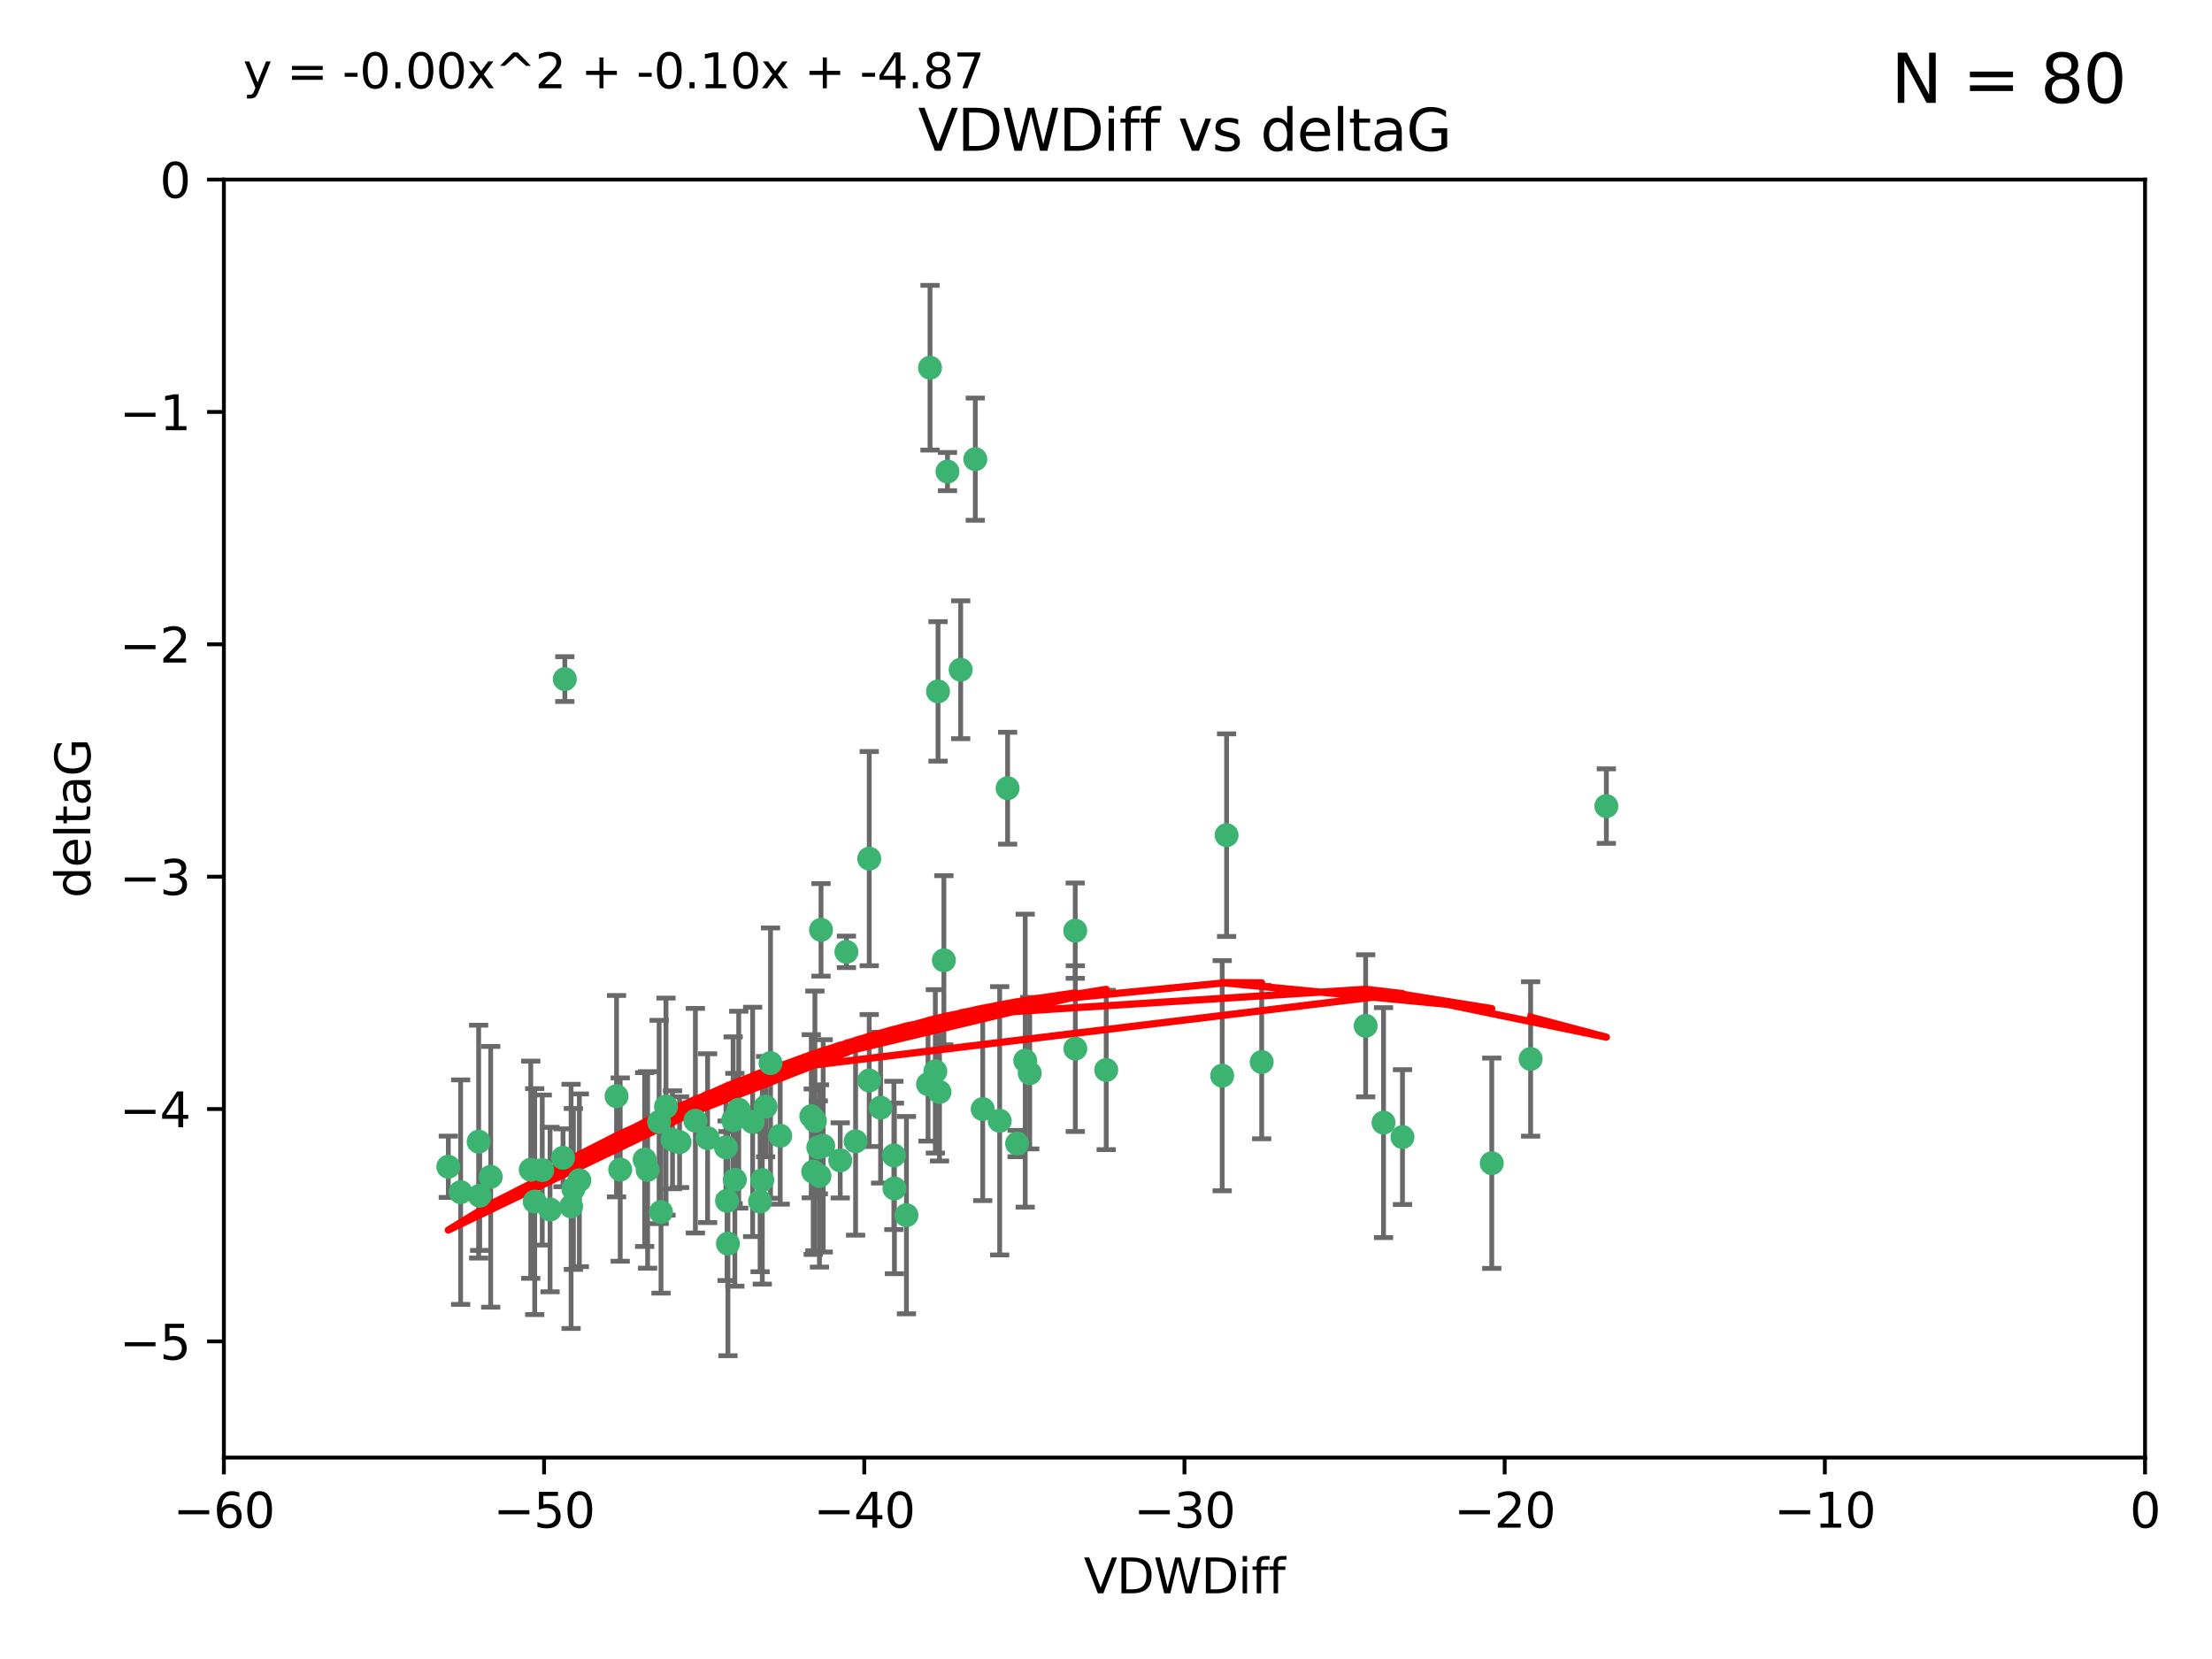 <?xml version="1.0" encoding="utf-8" standalone="no"?>
<!DOCTYPE svg PUBLIC "-//W3C//DTD SVG 1.1//EN"
  "http://www.w3.org/Graphics/SVG/1.1/DTD/svg11.dtd">
<svg xmlns:xlink="http://www.w3.org/1999/xlink" width="460.8pt" height="345.6pt" viewBox="0 0 460.8 345.6" xmlns="http://www.w3.org/2000/svg" version="1.1">
 <defs>
  <style type="text/css">*{stroke-linejoin: round; stroke-linecap: butt}</style>
 </defs>
 <g id="figure_1">
  <g id="patch_1">
   <path d="M 0 345.6 
L 460.8 345.6 
L 460.8 0 
L 0 0 
z
" style="fill: #ffffff"/>
  </g>
  <g id="axes_1">
   <g id="patch_2">
    <path d="M 46.64 303.64 
L 446.85 303.64 
L 446.85 37.411 
L 46.64 37.411 
z
" style="fill: #ffffff"/>
   </g>
   <g id="PathCollection_1">
    <defs>
     <path id="ma70c96db17" d="M 0 1.118 
C 0.297 1.118 0.581 1 0.791 0.791 
C 1 0.581 1.118 0.297 1.118 0 
C 1.118 -0.297 1 -0.581 0.791 -0.791 
C 0.581 -1 0.297 -1.118 0 -1.118 
C -0.297 -1.118 -0.581 -1 -0.791 -0.791 
C -1 -0.581 -1.118 -0.297 -1.118 0 
C -1.118 0.297 -1 0.581 -0.791 0.791 
C -0.581 1 -0.297 1.118 0 1.118 
z
" style="stroke: #3cb371"/>
    </defs>
    <g clip-path="url(#p947fabb183)">
     <use xlink:href="#ma70c96db17" x="151.221" y="239.011" style="fill: #3cb371; stroke: #3cb371"/>
     <use xlink:href="#ma70c96db17" x="111.391" y="250.316" style="fill: #3cb371; stroke: #3cb371"/>
     <use xlink:href="#ma70c96db17" x="120.692" y="245.88" style="fill: #3cb371; stroke: #3cb371"/>
     <use xlink:href="#ma70c96db17" x="128.438" y="228.355" style="fill: #3cb371; stroke: #3cb371"/>
     <use xlink:href="#ma70c96db17" x="153.89" y="231.167" style="fill: #3cb371; stroke: #3cb371"/>
     <use xlink:href="#ma70c96db17" x="95.96" y="248.347" style="fill: #3cb371; stroke: #3cb371"/>
     <use xlink:href="#ma70c96db17" x="147.41" y="237.101" style="fill: #3cb371; stroke: #3cb371"/>
     <use xlink:href="#ma70c96db17" x="102.222" y="245.151" style="fill: #3cb371; stroke: #3cb371"/>
     <use xlink:href="#ma70c96db17" x="93.393" y="243.057" style="fill: #3cb371; stroke: #3cb371"/>
     <use xlink:href="#ma70c96db17" x="170.466" y="239.012" style="fill: #3cb371; stroke: #3cb371"/>
     <use xlink:href="#ma70c96db17" x="186.325" y="247.575" style="fill: #3cb371; stroke: #3cb371"/>
     <use xlink:href="#ma70c96db17" x="170.71" y="244.971" style="fill: #3cb371; stroke: #3cb371"/>
     <use xlink:href="#ma70c96db17" x="99.927" y="249.096" style="fill: #3cb371; stroke: #3cb371"/>
     <use xlink:href="#ma70c96db17" x="152.724" y="233.364" style="fill: #3cb371; stroke: #3cb371"/>
     <use xlink:href="#ma70c96db17" x="151.46" y="250.142" style="fill: #3cb371; stroke: #3cb371"/>
     <use xlink:href="#ma70c96db17" x="129.205" y="243.641" style="fill: #3cb371; stroke: #3cb371"/>
     <use xlink:href="#ma70c96db17" x="114.586" y="251.967" style="fill: #3cb371; stroke: #3cb371"/>
     <use xlink:href="#ma70c96db17" x="160.515" y="221.462" style="fill: #3cb371; stroke: #3cb371"/>
     <use xlink:href="#ma70c96db17" x="181.071" y="225.088" style="fill: #3cb371; stroke: #3cb371"/>
     <use xlink:href="#ma70c96db17" x="169.007" y="232.534" style="fill: #3cb371; stroke: #3cb371"/>
     <use xlink:href="#ma70c96db17" x="169.761" y="233.502" style="fill: #3cb371; stroke: #3cb371"/>
     <use xlink:href="#ma70c96db17" x="138.74" y="230.526" style="fill: #3cb371; stroke: #3cb371"/>
     <use xlink:href="#ma70c96db17" x="134.295" y="241.556" style="fill: #3cb371; stroke: #3cb371"/>
     <use xlink:href="#ma70c96db17" x="140.098" y="237.443" style="fill: #3cb371; stroke: #3cb371"/>
     <use xlink:href="#ma70c96db17" x="110.566" y="243.675" style="fill: #3cb371; stroke: #3cb371"/>
     <use xlink:href="#ma70c96db17" x="162.533" y="236.602" style="fill: #3cb371; stroke: #3cb371"/>
     <use xlink:href="#ma70c96db17" x="99.711" y="237.823" style="fill: #3cb371; stroke: #3cb371"/>
     <use xlink:href="#ma70c96db17" x="171.486" y="238.695" style="fill: #3cb371; stroke: #3cb371"/>
     <use xlink:href="#ma70c96db17" x="186.209" y="240.695" style="fill: #3cb371; stroke: #3cb371"/>
     <use xlink:href="#ma70c96db17" x="181.077" y="178.869" style="fill: #3cb371; stroke: #3cb371"/>
     <use xlink:href="#ma70c96db17" x="119.448" y="247.682" style="fill: #3cb371; stroke: #3cb371"/>
     <use xlink:href="#ma70c96db17" x="118.968" y="251.31" style="fill: #3cb371; stroke: #3cb371"/>
     <use xlink:href="#ma70c96db17" x="112.961" y="243.739" style="fill: #3cb371; stroke: #3cb371"/>
     <use xlink:href="#ma70c96db17" x="134.911" y="243.713" style="fill: #3cb371; stroke: #3cb371"/>
     <use xlink:href="#ma70c96db17" x="158.798" y="245.83" style="fill: #3cb371; stroke: #3cb371"/>
     <use xlink:href="#ma70c96db17" x="156.79" y="233.712" style="fill: #3cb371; stroke: #3cb371"/>
     <use xlink:href="#ma70c96db17" x="175.035" y="241.73" style="fill: #3cb371; stroke: #3cb371"/>
     <use xlink:href="#ma70c96db17" x="141.568" y="237.937" style="fill: #3cb371; stroke: #3cb371"/>
     <use xlink:href="#ma70c96db17" x="171.035" y="193.709" style="fill: #3cb371; stroke: #3cb371"/>
     <use xlink:href="#ma70c96db17" x="153.083" y="245.769" style="fill: #3cb371; stroke: #3cb371"/>
     <use xlink:href="#ma70c96db17" x="169.413" y="244.088" style="fill: #3cb371; stroke: #3cb371"/>
     <use xlink:href="#ma70c96db17" x="151.644" y="259.074" style="fill: #3cb371; stroke: #3cb371"/>
     <use xlink:href="#ma70c96db17" x="117.663" y="141.469" style="fill: #3cb371; stroke: #3cb371"/>
     <use xlink:href="#ma70c96db17" x="193.74" y="76.602" style="fill: #3cb371; stroke: #3cb371"/>
     <use xlink:href="#ma70c96db17" x="144.861" y="233.462" style="fill: #3cb371; stroke: #3cb371"/>
     <use xlink:href="#ma70c96db17" x="117.288" y="241.193" style="fill: #3cb371; stroke: #3cb371"/>
     <use xlink:href="#ma70c96db17" x="137.308" y="233.723" style="fill: #3cb371; stroke: #3cb371"/>
     <use xlink:href="#ma70c96db17" x="137.699" y="252.481" style="fill: #3cb371; stroke: #3cb371"/>
     <use xlink:href="#ma70c96db17" x="158.341" y="250.302" style="fill: #3cb371; stroke: #3cb371"/>
     <use xlink:href="#ma70c96db17" x="214.511" y="223.559" style="fill: #3cb371; stroke: #3cb371"/>
     <use xlink:href="#ma70c96db17" x="223.993" y="193.873" style="fill: #3cb371; stroke: #3cb371"/>
     <use xlink:href="#ma70c96db17" x="203.173" y="95.653" style="fill: #3cb371; stroke: #3cb371"/>
     <use xlink:href="#ma70c96db17" x="211.88" y="238.222" style="fill: #3cb371; stroke: #3cb371"/>
     <use xlink:href="#ma70c96db17" x="195.715" y="227.477" style="fill: #3cb371; stroke: #3cb371"/>
     <use xlink:href="#ma70c96db17" x="178.237" y="237.76" style="fill: #3cb371; stroke: #3cb371"/>
     <use xlink:href="#ma70c96db17" x="188.828" y="253.138" style="fill: #3cb371; stroke: #3cb371"/>
     <use xlink:href="#ma70c96db17" x="224.011" y="218.451" style="fill: #3cb371; stroke: #3cb371"/>
     <use xlink:href="#ma70c96db17" x="193.329" y="225.849" style="fill: #3cb371; stroke: #3cb371"/>
     <use xlink:href="#ma70c96db17" x="204.72" y="231.04" style="fill: #3cb371; stroke: #3cb371"/>
     <use xlink:href="#ma70c96db17" x="183.443" y="230.756" style="fill: #3cb371; stroke: #3cb371"/>
     <use xlink:href="#ma70c96db17" x="209.904" y="164.196" style="fill: #3cb371; stroke: #3cb371"/>
     <use xlink:href="#ma70c96db17" x="196.632" y="200.046" style="fill: #3cb371; stroke: #3cb371"/>
     <use xlink:href="#ma70c96db17" x="197.378" y="98.239" style="fill: #3cb371; stroke: #3cb371"/>
     <use xlink:href="#ma70c96db17" x="284.491" y="213.695" style="fill: #3cb371; stroke: #3cb371"/>
     <use xlink:href="#ma70c96db17" x="292.162" y="236.875" style="fill: #3cb371; stroke: #3cb371"/>
     <use xlink:href="#ma70c96db17" x="159.489" y="230.536" style="fill: #3cb371; stroke: #3cb371"/>
     <use xlink:href="#ma70c96db17" x="230.445" y="222.895" style="fill: #3cb371; stroke: #3cb371"/>
     <use xlink:href="#ma70c96db17" x="200.128" y="139.522" style="fill: #3cb371; stroke: #3cb371"/>
     <use xlink:href="#ma70c96db17" x="213.569" y="220.951" style="fill: #3cb371; stroke: #3cb371"/>
     <use xlink:href="#ma70c96db17" x="195.406" y="144.029" style="fill: #3cb371; stroke: #3cb371"/>
     <use xlink:href="#ma70c96db17" x="176.321" y="198.286" style="fill: #3cb371; stroke: #3cb371"/>
     <use xlink:href="#ma70c96db17" x="194.849" y="223.183" style="fill: #3cb371; stroke: #3cb371"/>
     <use xlink:href="#ma70c96db17" x="208.249" y="233.481" style="fill: #3cb371; stroke: #3cb371"/>
     <use xlink:href="#ma70c96db17" x="255.522" y="173.979" style="fill: #3cb371; stroke: #3cb371"/>
     <use xlink:href="#ma70c96db17" x="262.833" y="221.242" style="fill: #3cb371; stroke: #3cb371"/>
     <use xlink:href="#ma70c96db17" x="254.602" y="224.085" style="fill: #3cb371; stroke: #3cb371"/>
     <use xlink:href="#ma70c96db17" x="310.762" y="242.322" style="fill: #3cb371; stroke: #3cb371"/>
     <use xlink:href="#ma70c96db17" x="288.215" y="233.861" style="fill: #3cb371; stroke: #3cb371"/>
     <use xlink:href="#ma70c96db17" x="334.635" y="167.925" style="fill: #3cb371; stroke: #3cb371"/>
     <use xlink:href="#ma70c96db17" x="318.857" y="220.6" style="fill: #3cb371; stroke: #3cb371"/>
    </g>
   </g>
   <g id="matplotlib.axis_1">
    <g id="xtick_1">
     <g id="line2d_1">
      <defs>
       <path id="mcc62cb8935" d="M 0 0 
L 0 3.5 
" style="stroke: #000000; stroke-width: 0.8"/>
      </defs>
      <g>
       <use xlink:href="#mcc62cb8935" x="46.64" y="303.64" style="stroke: #000000; stroke-width: 0.8"/>
      </g>
     </g>
     <g id="text_1">
      <!-- −60 -->
      <g transform="translate(36.088 318.238)scale(0.1 -0.1)">
       <defs>
        <path id="DejaVuSans-2212" d="M 678 2272 
L 4684 2272 
L 4684 1741 
L 678 1741 
L 678 2272 
z
" transform="scale(0.016)"/>
        <path id="DejaVuSans-36" d="M 2113 2584 
Q 1688 2584 1439 2293 
Q 1191 2003 1191 1497 
Q 1191 994 1439 701 
Q 1688 409 2113 409 
Q 2538 409 2786 701 
Q 3034 994 3034 1497 
Q 3034 2003 2786 2293 
Q 2538 2584 2113 2584 
z
M 3366 4563 
L 3366 3988 
Q 3128 4100 2886 4159 
Q 2644 4219 2406 4219 
Q 1781 4219 1451 3797 
Q 1122 3375 1075 2522 
Q 1259 2794 1537 2939 
Q 1816 3084 2150 3084 
Q 2853 3084 3261 2657 
Q 3669 2231 3669 1497 
Q 3669 778 3244 343 
Q 2819 -91 2113 -91 
Q 1303 -91 875 529 
Q 447 1150 447 2328 
Q 447 3434 972 4092 
Q 1497 4750 2381 4750 
Q 2619 4750 2861 4703 
Q 3103 4656 3366 4563 
z
" transform="scale(0.016)"/>
        <path id="DejaVuSans-30" d="M 2034 4250 
Q 1547 4250 1301 3770 
Q 1056 3291 1056 2328 
Q 1056 1369 1301 889 
Q 1547 409 2034 409 
Q 2525 409 2770 889 
Q 3016 1369 3016 2328 
Q 3016 3291 2770 3770 
Q 2525 4250 2034 4250 
z
M 2034 4750 
Q 2819 4750 3233 4129 
Q 3647 3509 3647 2328 
Q 3647 1150 3233 529 
Q 2819 -91 2034 -91 
Q 1250 -91 836 529 
Q 422 1150 422 2328 
Q 422 3509 836 4129 
Q 1250 4750 2034 4750 
z
" transform="scale(0.016)"/>
       </defs>
       <use xlink:href="#DejaVuSans-2212"/>
       <use xlink:href="#DejaVuSans-36" x="83.789"/>
       <use xlink:href="#DejaVuSans-30" x="147.412"/>
      </g>
     </g>
    </g>
    <g id="xtick_2">
     <g id="line2d_2">
      <g>
       <use xlink:href="#mcc62cb8935" x="113.342" y="303.64" style="stroke: #000000; stroke-width: 0.8"/>
      </g>
     </g>
     <g id="text_2">
      <!-- −50 -->
      <g transform="translate(102.789 318.238)scale(0.1 -0.1)">
       <defs>
        <path id="DejaVuSans-35" d="M 691 4666 
L 3169 4666 
L 3169 4134 
L 1269 4134 
L 1269 2991 
Q 1406 3038 1543 3061 
Q 1681 3084 1819 3084 
Q 2600 3084 3056 2656 
Q 3513 2228 3513 1497 
Q 3513 744 3044 326 
Q 2575 -91 1722 -91 
Q 1428 -91 1123 -41 
Q 819 9 494 109 
L 494 744 
Q 775 591 1075 516 
Q 1375 441 1709 441 
Q 2250 441 2565 725 
Q 2881 1009 2881 1497 
Q 2881 1984 2565 2268 
Q 2250 2553 1709 2553 
Q 1456 2553 1204 2497 
Q 953 2441 691 2322 
L 691 4666 
z
" transform="scale(0.016)"/>
       </defs>
       <use xlink:href="#DejaVuSans-2212"/>
       <use xlink:href="#DejaVuSans-35" x="83.789"/>
       <use xlink:href="#DejaVuSans-30" x="147.412"/>
      </g>
     </g>
    </g>
    <g id="xtick_3">
     <g id="line2d_3">
      <g>
       <use xlink:href="#mcc62cb8935" x="180.043" y="303.64" style="stroke: #000000; stroke-width: 0.8"/>
      </g>
     </g>
     <g id="text_3">
      <!-- −40 -->
      <g transform="translate(169.491 318.238)scale(0.1 -0.1)">
       <defs>
        <path id="DejaVuSans-34" d="M 2419 4116 
L 825 1625 
L 2419 1625 
L 2419 4116 
z
M 2253 4666 
L 3047 4666 
L 3047 1625 
L 3713 1625 
L 3713 1100 
L 3047 1100 
L 3047 0 
L 2419 0 
L 2419 1100 
L 313 1100 
L 313 1709 
L 2253 4666 
z
" transform="scale(0.016)"/>
       </defs>
       <use xlink:href="#DejaVuSans-2212"/>
       <use xlink:href="#DejaVuSans-34" x="83.789"/>
       <use xlink:href="#DejaVuSans-30" x="147.412"/>
      </g>
     </g>
    </g>
    <g id="xtick_4">
     <g id="line2d_4">
      <g>
       <use xlink:href="#mcc62cb8935" x="246.745" y="303.64" style="stroke: #000000; stroke-width: 0.8"/>
      </g>
     </g>
     <g id="text_4">
      <!-- −30 -->
      <g transform="translate(236.193 318.238)scale(0.1 -0.1)">
       <defs>
        <path id="DejaVuSans-33" d="M 2597 2516 
Q 3050 2419 3304 2112 
Q 3559 1806 3559 1356 
Q 3559 666 3084 287 
Q 2609 -91 1734 -91 
Q 1441 -91 1130 -33 
Q 819 25 488 141 
L 488 750 
Q 750 597 1062 519 
Q 1375 441 1716 441 
Q 2309 441 2620 675 
Q 2931 909 2931 1356 
Q 2931 1769 2642 2001 
Q 2353 2234 1838 2234 
L 1294 2234 
L 1294 2753 
L 1863 2753 
Q 2328 2753 2575 2939 
Q 2822 3125 2822 3475 
Q 2822 3834 2567 4026 
Q 2313 4219 1838 4219 
Q 1578 4219 1281 4162 
Q 984 4106 628 3988 
L 628 4550 
Q 988 4650 1302 4700 
Q 1616 4750 1894 4750 
Q 2613 4750 3031 4423 
Q 3450 4097 3450 3541 
Q 3450 3153 3228 2886 
Q 3006 2619 2597 2516 
z
" transform="scale(0.016)"/>
       </defs>
       <use xlink:href="#DejaVuSans-2212"/>
       <use xlink:href="#DejaVuSans-33" x="83.789"/>
       <use xlink:href="#DejaVuSans-30" x="147.412"/>
      </g>
     </g>
    </g>
    <g id="xtick_5">
     <g id="line2d_5">
      <g>
       <use xlink:href="#mcc62cb8935" x="313.447" y="303.64" style="stroke: #000000; stroke-width: 0.8"/>
      </g>
     </g>
     <g id="text_5">
      <!-- −20 -->
      <g transform="translate(302.894 318.238)scale(0.1 -0.1)">
       <defs>
        <path id="DejaVuSans-32" d="M 1228 531 
L 3431 531 
L 3431 0 
L 469 0 
L 469 531 
Q 828 903 1448 1529 
Q 2069 2156 2228 2338 
Q 2531 2678 2651 2914 
Q 2772 3150 2772 3378 
Q 2772 3750 2511 3984 
Q 2250 4219 1831 4219 
Q 1534 4219 1204 4116 
Q 875 4013 500 3803 
L 500 4441 
Q 881 4594 1212 4672 
Q 1544 4750 1819 4750 
Q 2544 4750 2975 4387 
Q 3406 4025 3406 3419 
Q 3406 3131 3298 2873 
Q 3191 2616 2906 2266 
Q 2828 2175 2409 1742 
Q 1991 1309 1228 531 
z
" transform="scale(0.016)"/>
       </defs>
       <use xlink:href="#DejaVuSans-2212"/>
       <use xlink:href="#DejaVuSans-32" x="83.789"/>
       <use xlink:href="#DejaVuSans-30" x="147.412"/>
      </g>
     </g>
    </g>
    <g id="xtick_6">
     <g id="line2d_6">
      <g>
       <use xlink:href="#mcc62cb8935" x="380.148" y="303.64" style="stroke: #000000; stroke-width: 0.8"/>
      </g>
     </g>
     <g id="text_6">
      <!-- −10 -->
      <g transform="translate(369.596 318.238)scale(0.1 -0.1)">
       <defs>
        <path id="DejaVuSans-31" d="M 794 531 
L 1825 531 
L 1825 4091 
L 703 3866 
L 703 4441 
L 1819 4666 
L 2450 4666 
L 2450 531 
L 3481 531 
L 3481 0 
L 794 0 
L 794 531 
z
" transform="scale(0.016)"/>
       </defs>
       <use xlink:href="#DejaVuSans-2212"/>
       <use xlink:href="#DejaVuSans-31" x="83.789"/>
       <use xlink:href="#DejaVuSans-30" x="147.412"/>
      </g>
     </g>
    </g>
    <g id="xtick_7">
     <g id="line2d_7">
      <g>
       <use xlink:href="#mcc62cb8935" x="446.85" y="303.64" style="stroke: #000000; stroke-width: 0.8"/>
      </g>
     </g>
     <g id="text_7">
      <!-- 0 -->
      <g transform="translate(443.669 318.238)scale(0.1 -0.1)">
       <use xlink:href="#DejaVuSans-30"/>
      </g>
     </g>
    </g>
    <g id="text_8">
     <!-- VDWDiff -->
     <g transform="translate(225.772 331.917)scale(0.1 -0.1)">
      <defs>
       <path id="DejaVuSans-56" d="M 1831 0 
L 50 4666 
L 709 4666 
L 2188 738 
L 3669 4666 
L 4325 4666 
L 2547 0 
L 1831 0 
z
" transform="scale(0.016)"/>
       <path id="DejaVuSans-44" d="M 1259 4147 
L 1259 519 
L 2022 519 
Q 2988 519 3436 956 
Q 3884 1394 3884 2338 
Q 3884 3275 3436 3711 
Q 2988 4147 2022 4147 
L 1259 4147 
z
M 628 4666 
L 1925 4666 
Q 3281 4666 3915 4102 
Q 4550 3538 4550 2338 
Q 4550 1131 3912 565 
Q 3275 0 1925 0 
L 628 0 
L 628 4666 
z
" transform="scale(0.016)"/>
       <path id="DejaVuSans-57" d="M 213 4666 
L 850 4666 
L 1831 722 
L 2809 4666 
L 3519 4666 
L 4500 722 
L 5478 4666 
L 6119 4666 
L 4947 0 
L 4153 0 
L 3169 4050 
L 2175 0 
L 1381 0 
L 213 4666 
z
" transform="scale(0.016)"/>
       <path id="DejaVuSans-69" d="M 603 3500 
L 1178 3500 
L 1178 0 
L 603 0 
L 603 3500 
z
M 603 4863 
L 1178 4863 
L 1178 4134 
L 603 4134 
L 603 4863 
z
" transform="scale(0.016)"/>
       <path id="DejaVuSans-66" d="M 2375 4863 
L 2375 4384 
L 1825 4384 
Q 1516 4384 1395 4259 
Q 1275 4134 1275 3809 
L 1275 3500 
L 2222 3500 
L 2222 3053 
L 1275 3053 
L 1275 0 
L 697 0 
L 697 3053 
L 147 3053 
L 147 3500 
L 697 3500 
L 697 3744 
Q 697 4328 969 4595 
Q 1241 4863 1831 4863 
L 2375 4863 
z
" transform="scale(0.016)"/>
      </defs>
      <use xlink:href="#DejaVuSans-56"/>
      <use xlink:href="#DejaVuSans-44" x="68.408"/>
      <use xlink:href="#DejaVuSans-57" x="145.41"/>
      <use xlink:href="#DejaVuSans-44" x="244.287"/>
      <use xlink:href="#DejaVuSans-69" x="321.289"/>
      <use xlink:href="#DejaVuSans-66" x="349.072"/>
      <use xlink:href="#DejaVuSans-66" x="384.277"/>
     </g>
    </g>
   </g>
   <g id="matplotlib.axis_2">
    <g id="ytick_1">
     <g id="line2d_8">
      <defs>
       <path id="mfc105ec499" d="M 0 0 
L -3.5 0 
" style="stroke: #000000; stroke-width: 0.8"/>
      </defs>
      <g>
       <use xlink:href="#mfc105ec499" x="46.64" y="279.437" style="stroke: #000000; stroke-width: 0.8"/>
      </g>
     </g>
     <g id="text_9">
      <!-- −5 -->
      <g transform="translate(24.898 283.237)scale(0.1 -0.1)">
       <use xlink:href="#DejaVuSans-2212"/>
       <use xlink:href="#DejaVuSans-35" x="83.789"/>
      </g>
     </g>
    </g>
    <g id="ytick_2">
     <g id="line2d_9">
      <g>
       <use xlink:href="#mfc105ec499" x="46.64" y="231.032" style="stroke: #000000; stroke-width: 0.8"/>
      </g>
     </g>
     <g id="text_10">
      <!-- −4 -->
      <g transform="translate(24.898 234.831)scale(0.1 -0.1)">
       <use xlink:href="#DejaVuSans-2212"/>
       <use xlink:href="#DejaVuSans-34" x="83.789"/>
      </g>
     </g>
    </g>
    <g id="ytick_3">
     <g id="line2d_10">
      <g>
       <use xlink:href="#mfc105ec499" x="46.64" y="182.627" style="stroke: #000000; stroke-width: 0.8"/>
      </g>
     </g>
     <g id="text_11">
      <!-- −3 -->
      <g transform="translate(24.898 186.426)scale(0.1 -0.1)">
       <use xlink:href="#DejaVuSans-2212"/>
       <use xlink:href="#DejaVuSans-33" x="83.789"/>
      </g>
     </g>
    </g>
    <g id="ytick_4">
     <g id="line2d_11">
      <g>
       <use xlink:href="#mfc105ec499" x="46.64" y="134.222" style="stroke: #000000; stroke-width: 0.8"/>
      </g>
     </g>
     <g id="text_12">
      <!-- −2 -->
      <g transform="translate(24.898 138.021)scale(0.1 -0.1)">
       <use xlink:href="#DejaVuSans-2212"/>
       <use xlink:href="#DejaVuSans-32" x="83.789"/>
      </g>
     </g>
    </g>
    <g id="ytick_5">
     <g id="line2d_12">
      <g>
       <use xlink:href="#mfc105ec499" x="46.64" y="85.816" style="stroke: #000000; stroke-width: 0.8"/>
      </g>
     </g>
     <g id="text_13">
      <!-- −1 -->
      <g transform="translate(24.898 89.616)scale(0.1 -0.1)">
       <use xlink:href="#DejaVuSans-2212"/>
       <use xlink:href="#DejaVuSans-31" x="83.789"/>
      </g>
     </g>
    </g>
    <g id="ytick_6">
     <g id="line2d_13">
      <g>
       <use xlink:href="#mfc105ec499" x="46.64" y="37.411" style="stroke: #000000; stroke-width: 0.8"/>
      </g>
     </g>
     <g id="text_14">
      <!-- 0 -->
      <g transform="translate(33.278 41.21)scale(0.1 -0.1)">
       <use xlink:href="#DejaVuSans-30"/>
      </g>
     </g>
    </g>
    <g id="text_15">
     <!-- deltaG -->
     <g transform="translate(18.818 187.064)rotate(-90)scale(0.1 -0.1)">
      <defs>
       <path id="DejaVuSans-64" d="M 2906 2969 
L 2906 4863 
L 3481 4863 
L 3481 0 
L 2906 0 
L 2906 525 
Q 2725 213 2448 61 
Q 2172 -91 1784 -91 
Q 1150 -91 751 415 
Q 353 922 353 1747 
Q 353 2572 751 3078 
Q 1150 3584 1784 3584 
Q 2172 3584 2448 3432 
Q 2725 3281 2906 2969 
z
M 947 1747 
Q 947 1113 1208 752 
Q 1469 391 1925 391 
Q 2381 391 2643 752 
Q 2906 1113 2906 1747 
Q 2906 2381 2643 2742 
Q 2381 3103 1925 3103 
Q 1469 3103 1208 2742 
Q 947 2381 947 1747 
z
" transform="scale(0.016)"/>
       <path id="DejaVuSans-65" d="M 3597 1894 
L 3597 1613 
L 953 1613 
Q 991 1019 1311 708 
Q 1631 397 2203 397 
Q 2534 397 2845 478 
Q 3156 559 3463 722 
L 3463 178 
Q 3153 47 2828 -22 
Q 2503 -91 2169 -91 
Q 1331 -91 842 396 
Q 353 884 353 1716 
Q 353 2575 817 3079 
Q 1281 3584 2069 3584 
Q 2775 3584 3186 3129 
Q 3597 2675 3597 1894 
z
M 3022 2063 
Q 3016 2534 2758 2815 
Q 2500 3097 2075 3097 
Q 1594 3097 1305 2825 
Q 1016 2553 972 2059 
L 3022 2063 
z
" transform="scale(0.016)"/>
       <path id="DejaVuSans-6c" d="M 603 4863 
L 1178 4863 
L 1178 0 
L 603 0 
L 603 4863 
z
" transform="scale(0.016)"/>
       <path id="DejaVuSans-74" d="M 1172 4494 
L 1172 3500 
L 2356 3500 
L 2356 3053 
L 1172 3053 
L 1172 1153 
Q 1172 725 1289 603 
Q 1406 481 1766 481 
L 2356 481 
L 2356 0 
L 1766 0 
Q 1100 0 847 248 
Q 594 497 594 1153 
L 594 3053 
L 172 3053 
L 172 3500 
L 594 3500 
L 594 4494 
L 1172 4494 
z
" transform="scale(0.016)"/>
       <path id="DejaVuSans-61" d="M 2194 1759 
Q 1497 1759 1228 1600 
Q 959 1441 959 1056 
Q 959 750 1161 570 
Q 1363 391 1709 391 
Q 2188 391 2477 730 
Q 2766 1069 2766 1631 
L 2766 1759 
L 2194 1759 
z
M 3341 1997 
L 3341 0 
L 2766 0 
L 2766 531 
Q 2569 213 2275 61 
Q 1981 -91 1556 -91 
Q 1019 -91 701 211 
Q 384 513 384 1019 
Q 384 1609 779 1909 
Q 1175 2209 1959 2209 
L 2766 2209 
L 2766 2266 
Q 2766 2663 2505 2880 
Q 2244 3097 1772 3097 
Q 1472 3097 1187 3025 
Q 903 2953 641 2809 
L 641 3341 
Q 956 3463 1253 3523 
Q 1550 3584 1831 3584 
Q 2591 3584 2966 3190 
Q 3341 2797 3341 1997 
z
" transform="scale(0.016)"/>
       <path id="DejaVuSans-47" d="M 3809 666 
L 3809 1919 
L 2778 1919 
L 2778 2438 
L 4434 2438 
L 4434 434 
Q 4069 175 3628 42 
Q 3188 -91 2688 -91 
Q 1594 -91 976 548 
Q 359 1188 359 2328 
Q 359 3472 976 4111 
Q 1594 4750 2688 4750 
Q 3144 4750 3555 4637 
Q 3966 4525 4313 4306 
L 4313 3634 
Q 3963 3931 3569 4081 
Q 3175 4231 2741 4231 
Q 1884 4231 1454 3753 
Q 1025 3275 1025 2328 
Q 1025 1384 1454 906 
Q 1884 428 2741 428 
Q 3075 428 3337 486 
Q 3600 544 3809 666 
z
" transform="scale(0.016)"/>
      </defs>
      <use xlink:href="#DejaVuSans-64"/>
      <use xlink:href="#DejaVuSans-65" x="63.477"/>
      <use xlink:href="#DejaVuSans-6c" x="125"/>
      <use xlink:href="#DejaVuSans-74" x="152.783"/>
      <use xlink:href="#DejaVuSans-61" x="191.992"/>
      <use xlink:href="#DejaVuSans-47" x="253.271"/>
     </g>
    </g>
   </g>
   <g id="LineCollection_1">
    <path d="M 151.221 249.332 
L 151.221 228.691 
" clip-path="url(#p947fabb183)" style="fill: none; stroke: #696969"/>
    <path d="M 111.391 273.851 
L 111.391 226.78 
" clip-path="url(#p947fabb183)" style="fill: none; stroke: #696969"/>
    <path d="M 120.692 263.87 
L 120.692 227.891 
" clip-path="url(#p947fabb183)" style="fill: none; stroke: #696969"/>
    <path d="M 128.438 249.329 
L 128.438 207.382 
" clip-path="url(#p947fabb183)" style="fill: none; stroke: #696969"/>
    <path d="M 153.89 251.678 
L 153.89 210.656 
" clip-path="url(#p947fabb183)" style="fill: none; stroke: #696969"/>
    <path d="M 95.96 271.729 
L 95.96 224.965 
" clip-path="url(#p947fabb183)" style="fill: none; stroke: #696969"/>
    <path d="M 147.41 254.682 
L 147.41 219.519 
" clip-path="url(#p947fabb183)" style="fill: none; stroke: #696969"/>
    <path d="M 102.222 272.312 
L 102.222 217.99 
" clip-path="url(#p947fabb183)" style="fill: none; stroke: #696969"/>
    <path d="M 93.393 249.446 
L 93.393 236.669 
" clip-path="url(#p947fabb183)" style="fill: none; stroke: #696969"/>
    <path d="M 170.466 248.696 
L 170.466 229.327 
" clip-path="url(#p947fabb183)" style="fill: none; stroke: #696969"/>
    <path d="M 186.325 265.34 
L 186.325 229.81 
" clip-path="url(#p947fabb183)" style="fill: none; stroke: #696969"/>
    <path d="M 170.71 263.96 
L 170.71 225.982 
" clip-path="url(#p947fabb183)" style="fill: none; stroke: #696969"/>
    <path d="M 99.927 260.481 
L 99.927 237.71 
" clip-path="url(#p947fabb183)" style="fill: none; stroke: #696969"/>
    <path d="M 152.724 250.731 
L 152.724 215.997 
" clip-path="url(#p947fabb183)" style="fill: none; stroke: #696969"/>
    <path d="M 151.46 266.753 
L 151.46 233.531 
" clip-path="url(#p947fabb183)" style="fill: none; stroke: #696969"/>
    <path d="M 129.205 262.737 
L 129.205 224.544 
" clip-path="url(#p947fabb183)" style="fill: none; stroke: #696969"/>
    <path d="M 114.586 269.097 
L 114.586 234.836 
" clip-path="url(#p947fabb183)" style="fill: none; stroke: #696969"/>
    <path d="M 160.515 249.617 
L 160.515 193.307 
" clip-path="url(#p947fabb183)" style="fill: none; stroke: #696969"/>
    <path d="M 181.071 238.836 
L 181.071 211.34 
" clip-path="url(#p947fabb183)" style="fill: none; stroke: #696969"/>
    <path d="M 169.007 249.526 
L 169.007 215.542 
" clip-path="url(#p947fabb183)" style="fill: none; stroke: #696969"/>
    <path d="M 169.761 260.554 
L 169.761 206.45 
" clip-path="url(#p947fabb183)" style="fill: none; stroke: #696969"/>
    <path d="M 138.74 253.132 
L 138.74 207.921 
" clip-path="url(#p947fabb183)" style="fill: none; stroke: #696969"/>
    <path d="M 134.295 259.663 
L 134.295 223.449 
" clip-path="url(#p947fabb183)" style="fill: none; stroke: #696969"/>
    <path d="M 140.098 247.65 
L 140.098 227.236 
" clip-path="url(#p947fabb183)" style="fill: none; stroke: #696969"/>
    <path d="M 110.566 266.303 
L 110.566 221.048 
" clip-path="url(#p947fabb183)" style="fill: none; stroke: #696969"/>
    <path d="M 162.533 250.846 
L 162.533 222.359 
" clip-path="url(#p947fabb183)" style="fill: none; stroke: #696969"/>
    <path d="M 99.711 262.077 
L 99.711 213.568 
" clip-path="url(#p947fabb183)" style="fill: none; stroke: #696969"/>
    <path d="M 171.486 260.812 
L 171.486 216.578 
" clip-path="url(#p947fabb183)" style="fill: none; stroke: #696969"/>
    <path d="M 186.209 256.139 
L 186.209 225.251 
" clip-path="url(#p947fabb183)" style="fill: none; stroke: #696969"/>
    <path d="M 181.077 201.178 
L 181.077 156.56 
" clip-path="url(#p947fabb183)" style="fill: none; stroke: #696969"/>
    <path d="M 119.448 264.439 
L 119.448 230.926 
" clip-path="url(#p947fabb183)" style="fill: none; stroke: #696969"/>
    <path d="M 118.968 276.746 
L 118.968 225.873 
" clip-path="url(#p947fabb183)" style="fill: none; stroke: #696969"/>
    <path d="M 112.961 259.37 
L 112.961 228.107 
" clip-path="url(#p947fabb183)" style="fill: none; stroke: #696969"/>
    <path d="M 134.911 264.178 
L 134.911 223.248 
" clip-path="url(#p947fabb183)" style="fill: none; stroke: #696969"/>
    <path d="M 158.798 267.497 
L 158.798 224.162 
" clip-path="url(#p947fabb183)" style="fill: none; stroke: #696969"/>
    <path d="M 156.79 257.598 
L 156.79 209.826 
" clip-path="url(#p947fabb183)" style="fill: none; stroke: #696969"/>
    <path d="M 175.035 249.557 
L 175.035 233.903 
" clip-path="url(#p947fabb183)" style="fill: none; stroke: #696969"/>
    <path d="M 141.568 247.386 
L 141.568 228.488 
" clip-path="url(#p947fabb183)" style="fill: none; stroke: #696969"/>
    <path d="M 171.035 203.348 
L 171.035 184.071 
" clip-path="url(#p947fabb183)" style="fill: none; stroke: #696969"/>
    <path d="M 153.083 267.941 
L 153.083 223.597 
" clip-path="url(#p947fabb183)" style="fill: none; stroke: #696969"/>
    <path d="M 169.413 261.318 
L 169.413 226.858 
" clip-path="url(#p947fabb183)" style="fill: none; stroke: #696969"/>
    <path d="M 151.644 282.417 
L 151.644 235.732 
" clip-path="url(#p947fabb183)" style="fill: none; stroke: #696969"/>
    <path d="M 117.663 146.137 
L 117.663 136.802 
" clip-path="url(#p947fabb183)" style="fill: none; stroke: #696969"/>
    <path d="M 193.74 93.762 
L 193.74 59.442 
" clip-path="url(#p947fabb183)" style="fill: none; stroke: #696969"/>
    <path d="M 144.861 256.854 
L 144.861 210.07 
" clip-path="url(#p947fabb183)" style="fill: none; stroke: #696969"/>
    <path d="M 117.288 247.22 
L 117.288 235.166 
" clip-path="url(#p947fabb183)" style="fill: none; stroke: #696969"/>
    <path d="M 137.308 254.896 
L 137.308 212.549 
" clip-path="url(#p947fabb183)" style="fill: none; stroke: #696969"/>
    <path d="M 137.699 269.381 
L 137.699 235.581 
" clip-path="url(#p947fabb183)" style="fill: none; stroke: #696969"/>
    <path d="M 158.341 264.925 
L 158.341 235.679 
" clip-path="url(#p947fabb183)" style="fill: none; stroke: #696969"/>
    <path d="M 214.511 239.336 
L 214.511 207.781 
" clip-path="url(#p947fabb183)" style="fill: none; stroke: #696969"/>
    <path d="M 223.993 203.802 
L 223.993 183.944 
" clip-path="url(#p947fabb183)" style="fill: none; stroke: #696969"/>
    <path d="M 203.173 108.382 
L 203.173 82.923 
" clip-path="url(#p947fabb183)" style="fill: none; stroke: #696969"/>
    <path d="M 211.88 240.963 
L 211.88 235.481 
" clip-path="url(#p947fabb183)" style="fill: none; stroke: #696969"/>
    <path d="M 195.715 241.86 
L 195.715 213.095 
" clip-path="url(#p947fabb183)" style="fill: none; stroke: #696969"/>
    <path d="M 178.237 257.301 
L 178.237 218.218 
" clip-path="url(#p947fabb183)" style="fill: none; stroke: #696969"/>
    <path d="M 188.828 273.691 
L 188.828 232.586 
" clip-path="url(#p947fabb183)" style="fill: none; stroke: #696969"/>
    <path d="M 224.011 235.713 
L 224.011 201.188 
" clip-path="url(#p947fabb183)" style="fill: none; stroke: #696969"/>
    <path d="M 193.329 237.72 
L 193.329 213.978 
" clip-path="url(#p947fabb183)" style="fill: none; stroke: #696969"/>
    <path d="M 204.72 250.104 
L 204.72 211.975 
" clip-path="url(#p947fabb183)" style="fill: none; stroke: #696969"/>
    <path d="M 183.443 246.458 
L 183.443 215.054 
" clip-path="url(#p947fabb183)" style="fill: none; stroke: #696969"/>
    <path d="M 209.904 175.847 
L 209.904 152.545 
" clip-path="url(#p947fabb183)" style="fill: none; stroke: #696969"/>
    <path d="M 196.632 217.668 
L 196.632 182.424 
" clip-path="url(#p947fabb183)" style="fill: none; stroke: #696969"/>
    <path d="M 197.378 102.217 
L 197.378 94.26 
" clip-path="url(#p947fabb183)" style="fill: none; stroke: #696969"/>
    <path d="M 284.491 228.496 
L 284.491 198.895 
" clip-path="url(#p947fabb183)" style="fill: none; stroke: #696969"/>
    <path d="M 292.162 250.922 
L 292.162 222.829 
" clip-path="url(#p947fabb183)" style="fill: none; stroke: #696969"/>
    <path d="M 159.489 240.987 
L 159.489 220.084 
" clip-path="url(#p947fabb183)" style="fill: none; stroke: #696969"/>
    <path d="M 230.445 239.489 
L 230.445 206.3 
" clip-path="url(#p947fabb183)" style="fill: none; stroke: #696969"/>
    <path d="M 200.128 153.884 
L 200.128 125.16 
" clip-path="url(#p947fabb183)" style="fill: none; stroke: #696969"/>
    <path d="M 213.569 251.471 
L 213.569 190.431 
" clip-path="url(#p947fabb183)" style="fill: none; stroke: #696969"/>
    <path d="M 195.406 158.556 
L 195.406 129.503 
" clip-path="url(#p947fabb183)" style="fill: none; stroke: #696969"/>
    <path d="M 176.321 201.563 
L 176.321 195.009 
" clip-path="url(#p947fabb183)" style="fill: none; stroke: #696969"/>
    <path d="M 194.849 240.197 
L 194.849 206.168 
" clip-path="url(#p947fabb183)" style="fill: none; stroke: #696969"/>
    <path d="M 208.249 261.427 
L 208.249 205.535 
" clip-path="url(#p947fabb183)" style="fill: none; stroke: #696969"/>
    <path d="M 255.522 195.085 
L 255.522 152.873 
" clip-path="url(#p947fabb183)" style="fill: none; stroke: #696969"/>
    <path d="M 262.833 237.227 
L 262.833 205.257 
" clip-path="url(#p947fabb183)" style="fill: none; stroke: #696969"/>
    <path d="M 254.602 248.056 
L 254.602 200.114 
" clip-path="url(#p947fabb183)" style="fill: none; stroke: #696969"/>
    <path d="M 310.762 264.227 
L 310.762 220.417 
" clip-path="url(#p947fabb183)" style="fill: none; stroke: #696969"/>
    <path d="M 288.215 257.815 
L 288.215 209.906 
" clip-path="url(#p947fabb183)" style="fill: none; stroke: #696969"/>
    <path d="M 334.635 175.69 
L 334.635 160.161 
" clip-path="url(#p947fabb183)" style="fill: none; stroke: #696969"/>
    <path d="M 318.857 236.686 
L 318.857 204.513 
" clip-path="url(#p947fabb183)" style="fill: none; stroke: #696969"/>
   </g>
   <g id="line2d_14">
    <defs>
     <path id="m42a36bad23" d="M 2 0 
L -2 -0 
" style="stroke: #696969"/>
    </defs>
    <g clip-path="url(#p947fabb183)">
     <use xlink:href="#m42a36bad23" x="151.221" y="249.332" style="fill: #696969; stroke: #696969"/>
     <use xlink:href="#m42a36bad23" x="111.391" y="273.851" style="fill: #696969; stroke: #696969"/>
     <use xlink:href="#m42a36bad23" x="120.692" y="263.87" style="fill: #696969; stroke: #696969"/>
     <use xlink:href="#m42a36bad23" x="128.438" y="249.329" style="fill: #696969; stroke: #696969"/>
     <use xlink:href="#m42a36bad23" x="153.89" y="251.678" style="fill: #696969; stroke: #696969"/>
     <use xlink:href="#m42a36bad23" x="95.96" y="271.729" style="fill: #696969; stroke: #696969"/>
     <use xlink:href="#m42a36bad23" x="147.41" y="254.682" style="fill: #696969; stroke: #696969"/>
     <use xlink:href="#m42a36bad23" x="102.222" y="272.312" style="fill: #696969; stroke: #696969"/>
     <use xlink:href="#m42a36bad23" x="93.393" y="249.446" style="fill: #696969; stroke: #696969"/>
     <use xlink:href="#m42a36bad23" x="170.466" y="248.696" style="fill: #696969; stroke: #696969"/>
     <use xlink:href="#m42a36bad23" x="186.325" y="265.34" style="fill: #696969; stroke: #696969"/>
     <use xlink:href="#m42a36bad23" x="170.71" y="263.96" style="fill: #696969; stroke: #696969"/>
     <use xlink:href="#m42a36bad23" x="99.927" y="260.481" style="fill: #696969; stroke: #696969"/>
     <use xlink:href="#m42a36bad23" x="152.724" y="250.731" style="fill: #696969; stroke: #696969"/>
     <use xlink:href="#m42a36bad23" x="151.46" y="266.753" style="fill: #696969; stroke: #696969"/>
     <use xlink:href="#m42a36bad23" x="129.205" y="262.737" style="fill: #696969; stroke: #696969"/>
     <use xlink:href="#m42a36bad23" x="114.586" y="269.097" style="fill: #696969; stroke: #696969"/>
     <use xlink:href="#m42a36bad23" x="160.515" y="249.617" style="fill: #696969; stroke: #696969"/>
     <use xlink:href="#m42a36bad23" x="181.071" y="238.836" style="fill: #696969; stroke: #696969"/>
     <use xlink:href="#m42a36bad23" x="169.007" y="249.526" style="fill: #696969; stroke: #696969"/>
     <use xlink:href="#m42a36bad23" x="169.761" y="260.554" style="fill: #696969; stroke: #696969"/>
     <use xlink:href="#m42a36bad23" x="138.74" y="253.132" style="fill: #696969; stroke: #696969"/>
     <use xlink:href="#m42a36bad23" x="134.295" y="259.663" style="fill: #696969; stroke: #696969"/>
     <use xlink:href="#m42a36bad23" x="140.098" y="247.65" style="fill: #696969; stroke: #696969"/>
     <use xlink:href="#m42a36bad23" x="110.566" y="266.303" style="fill: #696969; stroke: #696969"/>
     <use xlink:href="#m42a36bad23" x="162.533" y="250.846" style="fill: #696969; stroke: #696969"/>
     <use xlink:href="#m42a36bad23" x="99.711" y="262.077" style="fill: #696969; stroke: #696969"/>
     <use xlink:href="#m42a36bad23" x="171.486" y="260.812" style="fill: #696969; stroke: #696969"/>
     <use xlink:href="#m42a36bad23" x="186.209" y="256.139" style="fill: #696969; stroke: #696969"/>
     <use xlink:href="#m42a36bad23" x="181.077" y="201.178" style="fill: #696969; stroke: #696969"/>
     <use xlink:href="#m42a36bad23" x="119.448" y="264.439" style="fill: #696969; stroke: #696969"/>
     <use xlink:href="#m42a36bad23" x="118.968" y="276.746" style="fill: #696969; stroke: #696969"/>
     <use xlink:href="#m42a36bad23" x="112.961" y="259.37" style="fill: #696969; stroke: #696969"/>
     <use xlink:href="#m42a36bad23" x="134.911" y="264.178" style="fill: #696969; stroke: #696969"/>
     <use xlink:href="#m42a36bad23" x="158.798" y="267.497" style="fill: #696969; stroke: #696969"/>
     <use xlink:href="#m42a36bad23" x="156.79" y="257.598" style="fill: #696969; stroke: #696969"/>
     <use xlink:href="#m42a36bad23" x="175.035" y="249.557" style="fill: #696969; stroke: #696969"/>
     <use xlink:href="#m42a36bad23" x="141.568" y="247.386" style="fill: #696969; stroke: #696969"/>
     <use xlink:href="#m42a36bad23" x="171.035" y="203.348" style="fill: #696969; stroke: #696969"/>
     <use xlink:href="#m42a36bad23" x="153.083" y="267.941" style="fill: #696969; stroke: #696969"/>
     <use xlink:href="#m42a36bad23" x="169.413" y="261.318" style="fill: #696969; stroke: #696969"/>
     <use xlink:href="#m42a36bad23" x="151.644" y="282.417" style="fill: #696969; stroke: #696969"/>
     <use xlink:href="#m42a36bad23" x="117.663" y="146.137" style="fill: #696969; stroke: #696969"/>
     <use xlink:href="#m42a36bad23" x="193.74" y="93.762" style="fill: #696969; stroke: #696969"/>
     <use xlink:href="#m42a36bad23" x="144.861" y="256.854" style="fill: #696969; stroke: #696969"/>
     <use xlink:href="#m42a36bad23" x="117.288" y="247.22" style="fill: #696969; stroke: #696969"/>
     <use xlink:href="#m42a36bad23" x="137.308" y="254.896" style="fill: #696969; stroke: #696969"/>
     <use xlink:href="#m42a36bad23" x="137.699" y="269.381" style="fill: #696969; stroke: #696969"/>
     <use xlink:href="#m42a36bad23" x="158.341" y="264.925" style="fill: #696969; stroke: #696969"/>
     <use xlink:href="#m42a36bad23" x="214.511" y="239.336" style="fill: #696969; stroke: #696969"/>
     <use xlink:href="#m42a36bad23" x="223.993" y="203.802" style="fill: #696969; stroke: #696969"/>
     <use xlink:href="#m42a36bad23" x="203.173" y="108.382" style="fill: #696969; stroke: #696969"/>
     <use xlink:href="#m42a36bad23" x="211.88" y="240.963" style="fill: #696969; stroke: #696969"/>
     <use xlink:href="#m42a36bad23" x="195.715" y="241.86" style="fill: #696969; stroke: #696969"/>
     <use xlink:href="#m42a36bad23" x="178.237" y="257.301" style="fill: #696969; stroke: #696969"/>
     <use xlink:href="#m42a36bad23" x="188.828" y="273.691" style="fill: #696969; stroke: #696969"/>
     <use xlink:href="#m42a36bad23" x="224.011" y="235.713" style="fill: #696969; stroke: #696969"/>
     <use xlink:href="#m42a36bad23" x="193.329" y="237.72" style="fill: #696969; stroke: #696969"/>
     <use xlink:href="#m42a36bad23" x="204.72" y="250.104" style="fill: #696969; stroke: #696969"/>
     <use xlink:href="#m42a36bad23" x="183.443" y="246.458" style="fill: #696969; stroke: #696969"/>
     <use xlink:href="#m42a36bad23" x="209.904" y="175.847" style="fill: #696969; stroke: #696969"/>
     <use xlink:href="#m42a36bad23" x="196.632" y="217.668" style="fill: #696969; stroke: #696969"/>
     <use xlink:href="#m42a36bad23" x="197.378" y="102.217" style="fill: #696969; stroke: #696969"/>
     <use xlink:href="#m42a36bad23" x="284.491" y="228.496" style="fill: #696969; stroke: #696969"/>
     <use xlink:href="#m42a36bad23" x="292.162" y="250.922" style="fill: #696969; stroke: #696969"/>
     <use xlink:href="#m42a36bad23" x="159.489" y="240.987" style="fill: #696969; stroke: #696969"/>
     <use xlink:href="#m42a36bad23" x="230.445" y="239.489" style="fill: #696969; stroke: #696969"/>
     <use xlink:href="#m42a36bad23" x="200.128" y="153.884" style="fill: #696969; stroke: #696969"/>
     <use xlink:href="#m42a36bad23" x="213.569" y="251.471" style="fill: #696969; stroke: #696969"/>
     <use xlink:href="#m42a36bad23" x="195.406" y="158.556" style="fill: #696969; stroke: #696969"/>
     <use xlink:href="#m42a36bad23" x="176.321" y="201.563" style="fill: #696969; stroke: #696969"/>
     <use xlink:href="#m42a36bad23" x="194.849" y="240.197" style="fill: #696969; stroke: #696969"/>
     <use xlink:href="#m42a36bad23" x="208.249" y="261.427" style="fill: #696969; stroke: #696969"/>
     <use xlink:href="#m42a36bad23" x="255.522" y="195.085" style="fill: #696969; stroke: #696969"/>
     <use xlink:href="#m42a36bad23" x="262.833" y="237.227" style="fill: #696969; stroke: #696969"/>
     <use xlink:href="#m42a36bad23" x="254.602" y="248.056" style="fill: #696969; stroke: #696969"/>
     <use xlink:href="#m42a36bad23" x="310.762" y="264.227" style="fill: #696969; stroke: #696969"/>
     <use xlink:href="#m42a36bad23" x="288.215" y="257.815" style="fill: #696969; stroke: #696969"/>
     <use xlink:href="#m42a36bad23" x="334.635" y="175.69" style="fill: #696969; stroke: #696969"/>
     <use xlink:href="#m42a36bad23" x="318.857" y="236.686" style="fill: #696969; stroke: #696969"/>
    </g>
   </g>
   <g id="line2d_15">
    <g clip-path="url(#p947fabb183)">
     <use xlink:href="#m42a36bad23" x="151.221" y="228.691" style="fill: #696969; stroke: #696969"/>
     <use xlink:href="#m42a36bad23" x="111.391" y="226.78" style="fill: #696969; stroke: #696969"/>
     <use xlink:href="#m42a36bad23" x="120.692" y="227.891" style="fill: #696969; stroke: #696969"/>
     <use xlink:href="#m42a36bad23" x="128.438" y="207.382" style="fill: #696969; stroke: #696969"/>
     <use xlink:href="#m42a36bad23" x="153.89" y="210.656" style="fill: #696969; stroke: #696969"/>
     <use xlink:href="#m42a36bad23" x="95.96" y="224.965" style="fill: #696969; stroke: #696969"/>
     <use xlink:href="#m42a36bad23" x="147.41" y="219.519" style="fill: #696969; stroke: #696969"/>
     <use xlink:href="#m42a36bad23" x="102.222" y="217.99" style="fill: #696969; stroke: #696969"/>
     <use xlink:href="#m42a36bad23" x="93.393" y="236.669" style="fill: #696969; stroke: #696969"/>
     <use xlink:href="#m42a36bad23" x="170.466" y="229.327" style="fill: #696969; stroke: #696969"/>
     <use xlink:href="#m42a36bad23" x="186.325" y="229.81" style="fill: #696969; stroke: #696969"/>
     <use xlink:href="#m42a36bad23" x="170.71" y="225.982" style="fill: #696969; stroke: #696969"/>
     <use xlink:href="#m42a36bad23" x="99.927" y="237.71" style="fill: #696969; stroke: #696969"/>
     <use xlink:href="#m42a36bad23" x="152.724" y="215.997" style="fill: #696969; stroke: #696969"/>
     <use xlink:href="#m42a36bad23" x="151.46" y="233.531" style="fill: #696969; stroke: #696969"/>
     <use xlink:href="#m42a36bad23" x="129.205" y="224.544" style="fill: #696969; stroke: #696969"/>
     <use xlink:href="#m42a36bad23" x="114.586" y="234.836" style="fill: #696969; stroke: #696969"/>
     <use xlink:href="#m42a36bad23" x="160.515" y="193.307" style="fill: #696969; stroke: #696969"/>
     <use xlink:href="#m42a36bad23" x="181.071" y="211.34" style="fill: #696969; stroke: #696969"/>
     <use xlink:href="#m42a36bad23" x="169.007" y="215.542" style="fill: #696969; stroke: #696969"/>
     <use xlink:href="#m42a36bad23" x="169.761" y="206.45" style="fill: #696969; stroke: #696969"/>
     <use xlink:href="#m42a36bad23" x="138.74" y="207.921" style="fill: #696969; stroke: #696969"/>
     <use xlink:href="#m42a36bad23" x="134.295" y="223.449" style="fill: #696969; stroke: #696969"/>
     <use xlink:href="#m42a36bad23" x="140.098" y="227.236" style="fill: #696969; stroke: #696969"/>
     <use xlink:href="#m42a36bad23" x="110.566" y="221.048" style="fill: #696969; stroke: #696969"/>
     <use xlink:href="#m42a36bad23" x="162.533" y="222.359" style="fill: #696969; stroke: #696969"/>
     <use xlink:href="#m42a36bad23" x="99.711" y="213.568" style="fill: #696969; stroke: #696969"/>
     <use xlink:href="#m42a36bad23" x="171.486" y="216.578" style="fill: #696969; stroke: #696969"/>
     <use xlink:href="#m42a36bad23" x="186.209" y="225.251" style="fill: #696969; stroke: #696969"/>
     <use xlink:href="#m42a36bad23" x="181.077" y="156.56" style="fill: #696969; stroke: #696969"/>
     <use xlink:href="#m42a36bad23" x="119.448" y="230.926" style="fill: #696969; stroke: #696969"/>
     <use xlink:href="#m42a36bad23" x="118.968" y="225.873" style="fill: #696969; stroke: #696969"/>
     <use xlink:href="#m42a36bad23" x="112.961" y="228.107" style="fill: #696969; stroke: #696969"/>
     <use xlink:href="#m42a36bad23" x="134.911" y="223.248" style="fill: #696969; stroke: #696969"/>
     <use xlink:href="#m42a36bad23" x="158.798" y="224.162" style="fill: #696969; stroke: #696969"/>
     <use xlink:href="#m42a36bad23" x="156.79" y="209.826" style="fill: #696969; stroke: #696969"/>
     <use xlink:href="#m42a36bad23" x="175.035" y="233.903" style="fill: #696969; stroke: #696969"/>
     <use xlink:href="#m42a36bad23" x="141.568" y="228.488" style="fill: #696969; stroke: #696969"/>
     <use xlink:href="#m42a36bad23" x="171.035" y="184.071" style="fill: #696969; stroke: #696969"/>
     <use xlink:href="#m42a36bad23" x="153.083" y="223.597" style="fill: #696969; stroke: #696969"/>
     <use xlink:href="#m42a36bad23" x="169.413" y="226.858" style="fill: #696969; stroke: #696969"/>
     <use xlink:href="#m42a36bad23" x="151.644" y="235.732" style="fill: #696969; stroke: #696969"/>
     <use xlink:href="#m42a36bad23" x="117.663" y="136.802" style="fill: #696969; stroke: #696969"/>
     <use xlink:href="#m42a36bad23" x="193.74" y="59.442" style="fill: #696969; stroke: #696969"/>
     <use xlink:href="#m42a36bad23" x="144.861" y="210.07" style="fill: #696969; stroke: #696969"/>
     <use xlink:href="#m42a36bad23" x="117.288" y="235.166" style="fill: #696969; stroke: #696969"/>
     <use xlink:href="#m42a36bad23" x="137.308" y="212.549" style="fill: #696969; stroke: #696969"/>
     <use xlink:href="#m42a36bad23" x="137.699" y="235.581" style="fill: #696969; stroke: #696969"/>
     <use xlink:href="#m42a36bad23" x="158.341" y="235.679" style="fill: #696969; stroke: #696969"/>
     <use xlink:href="#m42a36bad23" x="214.511" y="207.781" style="fill: #696969; stroke: #696969"/>
     <use xlink:href="#m42a36bad23" x="223.993" y="183.944" style="fill: #696969; stroke: #696969"/>
     <use xlink:href="#m42a36bad23" x="203.173" y="82.923" style="fill: #696969; stroke: #696969"/>
     <use xlink:href="#m42a36bad23" x="211.88" y="235.481" style="fill: #696969; stroke: #696969"/>
     <use xlink:href="#m42a36bad23" x="195.715" y="213.095" style="fill: #696969; stroke: #696969"/>
     <use xlink:href="#m42a36bad23" x="178.237" y="218.218" style="fill: #696969; stroke: #696969"/>
     <use xlink:href="#m42a36bad23" x="188.828" y="232.586" style="fill: #696969; stroke: #696969"/>
     <use xlink:href="#m42a36bad23" x="224.011" y="201.188" style="fill: #696969; stroke: #696969"/>
     <use xlink:href="#m42a36bad23" x="193.329" y="213.978" style="fill: #696969; stroke: #696969"/>
     <use xlink:href="#m42a36bad23" x="204.72" y="211.975" style="fill: #696969; stroke: #696969"/>
     <use xlink:href="#m42a36bad23" x="183.443" y="215.054" style="fill: #696969; stroke: #696969"/>
     <use xlink:href="#m42a36bad23" x="209.904" y="152.545" style="fill: #696969; stroke: #696969"/>
     <use xlink:href="#m42a36bad23" x="196.632" y="182.424" style="fill: #696969; stroke: #696969"/>
     <use xlink:href="#m42a36bad23" x="197.378" y="94.26" style="fill: #696969; stroke: #696969"/>
     <use xlink:href="#m42a36bad23" x="284.491" y="198.895" style="fill: #696969; stroke: #696969"/>
     <use xlink:href="#m42a36bad23" x="292.162" y="222.829" style="fill: #696969; stroke: #696969"/>
     <use xlink:href="#m42a36bad23" x="159.489" y="220.084" style="fill: #696969; stroke: #696969"/>
     <use xlink:href="#m42a36bad23" x="230.445" y="206.3" style="fill: #696969; stroke: #696969"/>
     <use xlink:href="#m42a36bad23" x="200.128" y="125.16" style="fill: #696969; stroke: #696969"/>
     <use xlink:href="#m42a36bad23" x="213.569" y="190.431" style="fill: #696969; stroke: #696969"/>
     <use xlink:href="#m42a36bad23" x="195.406" y="129.503" style="fill: #696969; stroke: #696969"/>
     <use xlink:href="#m42a36bad23" x="176.321" y="195.009" style="fill: #696969; stroke: #696969"/>
     <use xlink:href="#m42a36bad23" x="194.849" y="206.168" style="fill: #696969; stroke: #696969"/>
     <use xlink:href="#m42a36bad23" x="208.249" y="205.535" style="fill: #696969; stroke: #696969"/>
     <use xlink:href="#m42a36bad23" x="255.522" y="152.873" style="fill: #696969; stroke: #696969"/>
     <use xlink:href="#m42a36bad23" x="262.833" y="205.257" style="fill: #696969; stroke: #696969"/>
     <use xlink:href="#m42a36bad23" x="254.602" y="200.114" style="fill: #696969; stroke: #696969"/>
     <use xlink:href="#m42a36bad23" x="310.762" y="220.417" style="fill: #696969; stroke: #696969"/>
     <use xlink:href="#m42a36bad23" x="288.215" y="209.906" style="fill: #696969; stroke: #696969"/>
     <use xlink:href="#m42a36bad23" x="334.635" y="160.161" style="fill: #696969; stroke: #696969"/>
     <use xlink:href="#m42a36bad23" x="318.857" y="204.513" style="fill: #696969; stroke: #696969"/>
    </g>
   </g>
   <g id="line2d_16">
    <path d="M 151.221 226.318 
L 111.391 245.557 
L 120.692 240.521 
L 128.438 236.579 
L 153.89 225.246 
L 95.96 254.641 
L 147.41 227.896 
L 102.222 250.845 
L 93.393 256.241 
L 170.466 219.197 
L 186.325 214.394 
L 170.71 219.116 
L 99.927 252.218 
L 152.724 225.711 
L 151.46 226.221 
L 129.205 236.202 
L 114.586 243.789 
L 160.515 222.702 
L 181.071 215.879 
L 169.007 219.687 
L 169.761 219.433 
L 138.74 231.693 
L 134.295 233.752 
L 140.098 231.079 
L 110.566 246.019 
L 162.533 221.961 
L 99.711 252.349 
L 171.486 218.859 
L 186.209 214.426 
L 181.077 215.877 
L 119.448 241.175 
L 118.968 241.429 
L 112.961 244.683 
L 134.911 233.462 
L 158.798 223.345 
L 156.79 224.112 
L 175.035 217.715 
L 141.568 230.423 
L 171.035 219.008 
L 153.083 225.567 
L 169.413 219.55 
L 151.644 226.146 
L 117.663 242.124 
L 193.74 212.479 
L 144.861 228.983 
L 117.288 242.325 
L 137.308 232.348 
L 137.699 232.169 
L 158.341 223.518 
L 214.511 208.233 
L 223.993 206.844 
L 203.173 210.346 
L 211.88 208.68 
L 195.715 212.004 
L 178.237 216.724 
L 188.828 213.724 
L 224.011 206.842 
L 193.329 212.58 
L 204.72 210.029 
L 183.443 215.196 
L 209.904 209.033 
L 196.632 211.789 
L 197.378 211.616 
L 284.491 206.08 
L 292.162 206.983 
L 159.489 223.085 
L 230.445 206.096 
L 200.128 210.998 
L 213.569 208.39 
L 195.406 212.078 
L 176.321 217.312 
L 194.849 212.211 
L 208.249 209.34 
L 255.522 204.698 
L 262.833 204.744 
L 254.602 204.707 
L 310.762 210.108 
L 288.215 206.49 
L 334.635 216.06 
L 318.857 211.882 
" clip-path="url(#p947fabb183)" style="fill: none; stroke: #ff0000; stroke-width: 1.5; stroke-linecap: square"/>
   </g>
   <g id="line2d_17">
    <defs>
     <path id="m31f7cafe17" d="M 0 2 
C 0.53 2 1.039 1.789 1.414 1.414 
C 1.789 1.039 2 0.53 2 0 
C 2 -0.53 1.789 -1.039 1.414 -1.414 
C 1.039 -1.789 0.53 -2 0 -2 
C -0.53 -2 -1.039 -1.789 -1.414 -1.414 
C -1.789 -1.039 -2 -0.53 -2 0 
C -2 0.53 -1.789 1.039 -1.414 1.414 
C -1.039 1.789 -0.53 2 0 2 
z
" style="stroke: #3cb371"/>
    </defs>
    <g clip-path="url(#p947fabb183)">
     <use xlink:href="#m31f7cafe17" x="151.221" y="239.011" style="fill: #3cb371; stroke: #3cb371"/>
     <use xlink:href="#m31f7cafe17" x="111.391" y="250.316" style="fill: #3cb371; stroke: #3cb371"/>
     <use xlink:href="#m31f7cafe17" x="120.692" y="245.88" style="fill: #3cb371; stroke: #3cb371"/>
     <use xlink:href="#m31f7cafe17" x="128.438" y="228.355" style="fill: #3cb371; stroke: #3cb371"/>
     <use xlink:href="#m31f7cafe17" x="153.89" y="231.167" style="fill: #3cb371; stroke: #3cb371"/>
     <use xlink:href="#m31f7cafe17" x="95.96" y="248.347" style="fill: #3cb371; stroke: #3cb371"/>
     <use xlink:href="#m31f7cafe17" x="147.41" y="237.101" style="fill: #3cb371; stroke: #3cb371"/>
     <use xlink:href="#m31f7cafe17" x="102.222" y="245.151" style="fill: #3cb371; stroke: #3cb371"/>
     <use xlink:href="#m31f7cafe17" x="93.393" y="243.057" style="fill: #3cb371; stroke: #3cb371"/>
     <use xlink:href="#m31f7cafe17" x="170.466" y="239.012" style="fill: #3cb371; stroke: #3cb371"/>
     <use xlink:href="#m31f7cafe17" x="186.325" y="247.575" style="fill: #3cb371; stroke: #3cb371"/>
     <use xlink:href="#m31f7cafe17" x="170.71" y="244.971" style="fill: #3cb371; stroke: #3cb371"/>
     <use xlink:href="#m31f7cafe17" x="99.927" y="249.096" style="fill: #3cb371; stroke: #3cb371"/>
     <use xlink:href="#m31f7cafe17" x="152.724" y="233.364" style="fill: #3cb371; stroke: #3cb371"/>
     <use xlink:href="#m31f7cafe17" x="151.46" y="250.142" style="fill: #3cb371; stroke: #3cb371"/>
     <use xlink:href="#m31f7cafe17" x="129.205" y="243.641" style="fill: #3cb371; stroke: #3cb371"/>
     <use xlink:href="#m31f7cafe17" x="114.586" y="251.967" style="fill: #3cb371; stroke: #3cb371"/>
     <use xlink:href="#m31f7cafe17" x="160.515" y="221.462" style="fill: #3cb371; stroke: #3cb371"/>
     <use xlink:href="#m31f7cafe17" x="181.071" y="225.088" style="fill: #3cb371; stroke: #3cb371"/>
     <use xlink:href="#m31f7cafe17" x="169.007" y="232.534" style="fill: #3cb371; stroke: #3cb371"/>
     <use xlink:href="#m31f7cafe17" x="169.761" y="233.502" style="fill: #3cb371; stroke: #3cb371"/>
     <use xlink:href="#m31f7cafe17" x="138.74" y="230.526" style="fill: #3cb371; stroke: #3cb371"/>
     <use xlink:href="#m31f7cafe17" x="134.295" y="241.556" style="fill: #3cb371; stroke: #3cb371"/>
     <use xlink:href="#m31f7cafe17" x="140.098" y="237.443" style="fill: #3cb371; stroke: #3cb371"/>
     <use xlink:href="#m31f7cafe17" x="110.566" y="243.675" style="fill: #3cb371; stroke: #3cb371"/>
     <use xlink:href="#m31f7cafe17" x="162.533" y="236.602" style="fill: #3cb371; stroke: #3cb371"/>
     <use xlink:href="#m31f7cafe17" x="99.711" y="237.823" style="fill: #3cb371; stroke: #3cb371"/>
     <use xlink:href="#m31f7cafe17" x="171.486" y="238.695" style="fill: #3cb371; stroke: #3cb371"/>
     <use xlink:href="#m31f7cafe17" x="186.209" y="240.695" style="fill: #3cb371; stroke: #3cb371"/>
     <use xlink:href="#m31f7cafe17" x="181.077" y="178.869" style="fill: #3cb371; stroke: #3cb371"/>
     <use xlink:href="#m31f7cafe17" x="119.448" y="247.682" style="fill: #3cb371; stroke: #3cb371"/>
     <use xlink:href="#m31f7cafe17" x="118.968" y="251.31" style="fill: #3cb371; stroke: #3cb371"/>
     <use xlink:href="#m31f7cafe17" x="112.961" y="243.739" style="fill: #3cb371; stroke: #3cb371"/>
     <use xlink:href="#m31f7cafe17" x="134.911" y="243.713" style="fill: #3cb371; stroke: #3cb371"/>
     <use xlink:href="#m31f7cafe17" x="158.798" y="245.83" style="fill: #3cb371; stroke: #3cb371"/>
     <use xlink:href="#m31f7cafe17" x="156.79" y="233.712" style="fill: #3cb371; stroke: #3cb371"/>
     <use xlink:href="#m31f7cafe17" x="175.035" y="241.73" style="fill: #3cb371; stroke: #3cb371"/>
     <use xlink:href="#m31f7cafe17" x="141.568" y="237.937" style="fill: #3cb371; stroke: #3cb371"/>
     <use xlink:href="#m31f7cafe17" x="171.035" y="193.709" style="fill: #3cb371; stroke: #3cb371"/>
     <use xlink:href="#m31f7cafe17" x="153.083" y="245.769" style="fill: #3cb371; stroke: #3cb371"/>
     <use xlink:href="#m31f7cafe17" x="169.413" y="244.088" style="fill: #3cb371; stroke: #3cb371"/>
     <use xlink:href="#m31f7cafe17" x="151.644" y="259.074" style="fill: #3cb371; stroke: #3cb371"/>
     <use xlink:href="#m31f7cafe17" x="117.663" y="141.469" style="fill: #3cb371; stroke: #3cb371"/>
     <use xlink:href="#m31f7cafe17" x="193.74" y="76.602" style="fill: #3cb371; stroke: #3cb371"/>
     <use xlink:href="#m31f7cafe17" x="144.861" y="233.462" style="fill: #3cb371; stroke: #3cb371"/>
     <use xlink:href="#m31f7cafe17" x="117.288" y="241.193" style="fill: #3cb371; stroke: #3cb371"/>
     <use xlink:href="#m31f7cafe17" x="137.308" y="233.723" style="fill: #3cb371; stroke: #3cb371"/>
     <use xlink:href="#m31f7cafe17" x="137.699" y="252.481" style="fill: #3cb371; stroke: #3cb371"/>
     <use xlink:href="#m31f7cafe17" x="158.341" y="250.302" style="fill: #3cb371; stroke: #3cb371"/>
     <use xlink:href="#m31f7cafe17" x="214.511" y="223.559" style="fill: #3cb371; stroke: #3cb371"/>
     <use xlink:href="#m31f7cafe17" x="223.993" y="193.873" style="fill: #3cb371; stroke: #3cb371"/>
     <use xlink:href="#m31f7cafe17" x="203.173" y="95.653" style="fill: #3cb371; stroke: #3cb371"/>
     <use xlink:href="#m31f7cafe17" x="211.88" y="238.222" style="fill: #3cb371; stroke: #3cb371"/>
     <use xlink:href="#m31f7cafe17" x="195.715" y="227.477" style="fill: #3cb371; stroke: #3cb371"/>
     <use xlink:href="#m31f7cafe17" x="178.237" y="237.76" style="fill: #3cb371; stroke: #3cb371"/>
     <use xlink:href="#m31f7cafe17" x="188.828" y="253.138" style="fill: #3cb371; stroke: #3cb371"/>
     <use xlink:href="#m31f7cafe17" x="224.011" y="218.451" style="fill: #3cb371; stroke: #3cb371"/>
     <use xlink:href="#m31f7cafe17" x="193.329" y="225.849" style="fill: #3cb371; stroke: #3cb371"/>
     <use xlink:href="#m31f7cafe17" x="204.72" y="231.04" style="fill: #3cb371; stroke: #3cb371"/>
     <use xlink:href="#m31f7cafe17" x="183.443" y="230.756" style="fill: #3cb371; stroke: #3cb371"/>
     <use xlink:href="#m31f7cafe17" x="209.904" y="164.196" style="fill: #3cb371; stroke: #3cb371"/>
     <use xlink:href="#m31f7cafe17" x="196.632" y="200.046" style="fill: #3cb371; stroke: #3cb371"/>
     <use xlink:href="#m31f7cafe17" x="197.378" y="98.239" style="fill: #3cb371; stroke: #3cb371"/>
     <use xlink:href="#m31f7cafe17" x="284.491" y="213.695" style="fill: #3cb371; stroke: #3cb371"/>
     <use xlink:href="#m31f7cafe17" x="292.162" y="236.875" style="fill: #3cb371; stroke: #3cb371"/>
     <use xlink:href="#m31f7cafe17" x="159.489" y="230.536" style="fill: #3cb371; stroke: #3cb371"/>
     <use xlink:href="#m31f7cafe17" x="230.445" y="222.895" style="fill: #3cb371; stroke: #3cb371"/>
     <use xlink:href="#m31f7cafe17" x="200.128" y="139.522" style="fill: #3cb371; stroke: #3cb371"/>
     <use xlink:href="#m31f7cafe17" x="213.569" y="220.951" style="fill: #3cb371; stroke: #3cb371"/>
     <use xlink:href="#m31f7cafe17" x="195.406" y="144.029" style="fill: #3cb371; stroke: #3cb371"/>
     <use xlink:href="#m31f7cafe17" x="176.321" y="198.286" style="fill: #3cb371; stroke: #3cb371"/>
     <use xlink:href="#m31f7cafe17" x="194.849" y="223.183" style="fill: #3cb371; stroke: #3cb371"/>
     <use xlink:href="#m31f7cafe17" x="208.249" y="233.481" style="fill: #3cb371; stroke: #3cb371"/>
     <use xlink:href="#m31f7cafe17" x="255.522" y="173.979" style="fill: #3cb371; stroke: #3cb371"/>
     <use xlink:href="#m31f7cafe17" x="262.833" y="221.242" style="fill: #3cb371; stroke: #3cb371"/>
     <use xlink:href="#m31f7cafe17" x="254.602" y="224.085" style="fill: #3cb371; stroke: #3cb371"/>
     <use xlink:href="#m31f7cafe17" x="310.762" y="242.322" style="fill: #3cb371; stroke: #3cb371"/>
     <use xlink:href="#m31f7cafe17" x="288.215" y="233.861" style="fill: #3cb371; stroke: #3cb371"/>
     <use xlink:href="#m31f7cafe17" x="334.635" y="167.925" style="fill: #3cb371; stroke: #3cb371"/>
     <use xlink:href="#m31f7cafe17" x="318.857" y="220.6" style="fill: #3cb371; stroke: #3cb371"/>
    </g>
   </g>
   <g id="patch_3">
    <path d="M 46.64 303.64 
L 46.64 37.411 
" style="fill: none; stroke: #000000; stroke-width: 0.8; stroke-linejoin: miter; stroke-linecap: square"/>
   </g>
   <g id="patch_4">
    <path d="M 446.85 303.64 
L 446.85 37.411 
" style="fill: none; stroke: #000000; stroke-width: 0.8; stroke-linejoin: miter; stroke-linecap: square"/>
   </g>
   <g id="patch_5">
    <path d="M 46.64 303.64 
L 446.85 303.64 
" style="fill: none; stroke: #000000; stroke-width: 0.8; stroke-linejoin: miter; stroke-linecap: square"/>
   </g>
   <g id="patch_6">
    <path d="M 46.64 37.411 
L 446.85 37.411 
" style="fill: none; stroke: #000000; stroke-width: 0.8; stroke-linejoin: miter; stroke-linecap: square"/>
   </g>
   <g id="text_16">
    <!-- N = 80 -->
    <g transform="translate(393.929 21.426)scale(0.14 -0.14)">
     <defs>
      <path id="DejaVuSans-4e" d="M 628 4666 
L 1478 4666 
L 3547 763 
L 3547 4666 
L 4159 4666 
L 4159 0 
L 3309 0 
L 1241 3903 
L 1241 0 
L 628 0 
L 628 4666 
z
" transform="scale(0.016)"/>
      <path id="DejaVuSans-20" transform="scale(0.016)"/>
      <path id="DejaVuSans-3d" d="M 678 2906 
L 4684 2906 
L 4684 2381 
L 678 2381 
L 678 2906 
z
M 678 1631 
L 4684 1631 
L 4684 1100 
L 678 1100 
L 678 1631 
z
" transform="scale(0.016)"/>
      <path id="DejaVuSans-38" d="M 2034 2216 
Q 1584 2216 1326 1975 
Q 1069 1734 1069 1313 
Q 1069 891 1326 650 
Q 1584 409 2034 409 
Q 2484 409 2743 651 
Q 3003 894 3003 1313 
Q 3003 1734 2745 1975 
Q 2488 2216 2034 2216 
z
M 1403 2484 
Q 997 2584 770 2862 
Q 544 3141 544 3541 
Q 544 4100 942 4425 
Q 1341 4750 2034 4750 
Q 2731 4750 3128 4425 
Q 3525 4100 3525 3541 
Q 3525 3141 3298 2862 
Q 3072 2584 2669 2484 
Q 3125 2378 3379 2068 
Q 3634 1759 3634 1313 
Q 3634 634 3220 271 
Q 2806 -91 2034 -91 
Q 1263 -91 848 271 
Q 434 634 434 1313 
Q 434 1759 690 2068 
Q 947 2378 1403 2484 
z
M 1172 3481 
Q 1172 3119 1398 2916 
Q 1625 2713 2034 2713 
Q 2441 2713 2670 2916 
Q 2900 3119 2900 3481 
Q 2900 3844 2670 4047 
Q 2441 4250 2034 4250 
Q 1625 4250 1398 4047 
Q 1172 3844 1172 3481 
z
" transform="scale(0.016)"/>
     </defs>
     <use xlink:href="#DejaVuSans-4e"/>
     <use xlink:href="#DejaVuSans-20" x="74.805"/>
     <use xlink:href="#DejaVuSans-3d" x="106.592"/>
     <use xlink:href="#DejaVuSans-20" x="190.381"/>
     <use xlink:href="#DejaVuSans-38" x="222.168"/>
     <use xlink:href="#DejaVuSans-30" x="285.791"/>
    </g>
   </g>
   <g id="text_17">
    <!-- y = -0.00x^2 + -0.10x + -4.87 -->
    <g transform="translate(50.642 18.387)scale(0.1 -0.1)">
     <defs>
      <path id="DejaVuSans-79" d="M 2059 -325 
Q 1816 -950 1584 -1140 
Q 1353 -1331 966 -1331 
L 506 -1331 
L 506 -850 
L 844 -850 
Q 1081 -850 1212 -737 
Q 1344 -625 1503 -206 
L 1606 56 
L 191 3500 
L 800 3500 
L 1894 763 
L 2988 3500 
L 3597 3500 
L 2059 -325 
z
" transform="scale(0.016)"/>
      <path id="DejaVuSans-2d" d="M 313 2009 
L 1997 2009 
L 1997 1497 
L 313 1497 
L 313 2009 
z
" transform="scale(0.016)"/>
      <path id="DejaVuSans-2e" d="M 684 794 
L 1344 794 
L 1344 0 
L 684 0 
L 684 794 
z
" transform="scale(0.016)"/>
      <path id="DejaVuSans-78" d="M 3513 3500 
L 2247 1797 
L 3578 0 
L 2900 0 
L 1881 1375 
L 863 0 
L 184 0 
L 1544 1831 
L 300 3500 
L 978 3500 
L 1906 2253 
L 2834 3500 
L 3513 3500 
z
" transform="scale(0.016)"/>
      <path id="DejaVuSans-5e" d="M 2988 4666 
L 4684 2925 
L 4056 2925 
L 2681 4159 
L 1306 2925 
L 678 2925 
L 2375 4666 
L 2988 4666 
z
" transform="scale(0.016)"/>
      <path id="DejaVuSans-2b" d="M 2944 4013 
L 2944 2272 
L 4684 2272 
L 4684 1741 
L 2944 1741 
L 2944 0 
L 2419 0 
L 2419 1741 
L 678 1741 
L 678 2272 
L 2419 2272 
L 2419 4013 
L 2944 4013 
z
" transform="scale(0.016)"/>
      <path id="DejaVuSans-37" d="M 525 4666 
L 3525 4666 
L 3525 4397 
L 1831 0 
L 1172 0 
L 2766 4134 
L 525 4134 
L 525 4666 
z
" transform="scale(0.016)"/>
     </defs>
     <use xlink:href="#DejaVuSans-79"/>
     <use xlink:href="#DejaVuSans-20" x="59.18"/>
     <use xlink:href="#DejaVuSans-3d" x="90.967"/>
     <use xlink:href="#DejaVuSans-20" x="174.756"/>
     <use xlink:href="#DejaVuSans-2d" x="206.543"/>
     <use xlink:href="#DejaVuSans-30" x="242.627"/>
     <use xlink:href="#DejaVuSans-2e" x="306.25"/>
     <use xlink:href="#DejaVuSans-30" x="338.037"/>
     <use xlink:href="#DejaVuSans-30" x="401.66"/>
     <use xlink:href="#DejaVuSans-78" x="465.283"/>
     <use xlink:href="#DejaVuSans-5e" x="524.463"/>
     <use xlink:href="#DejaVuSans-32" x="608.252"/>
     <use xlink:href="#DejaVuSans-20" x="671.875"/>
     <use xlink:href="#DejaVuSans-2b" x="703.662"/>
     <use xlink:href="#DejaVuSans-20" x="787.451"/>
     <use xlink:href="#DejaVuSans-2d" x="819.238"/>
     <use xlink:href="#DejaVuSans-30" x="855.322"/>
     <use xlink:href="#DejaVuSans-2e" x="918.945"/>
     <use xlink:href="#DejaVuSans-31" x="950.732"/>
     <use xlink:href="#DejaVuSans-30" x="1014.355"/>
     <use xlink:href="#DejaVuSans-78" x="1077.979"/>
     <use xlink:href="#DejaVuSans-20" x="1137.158"/>
     <use xlink:href="#DejaVuSans-2b" x="1168.945"/>
     <use xlink:href="#DejaVuSans-20" x="1252.734"/>
     <use xlink:href="#DejaVuSans-2d" x="1284.521"/>
     <use xlink:href="#DejaVuSans-34" x="1320.605"/>
     <use xlink:href="#DejaVuSans-2e" x="1384.229"/>
     <use xlink:href="#DejaVuSans-38" x="1416.016"/>
     <use xlink:href="#DejaVuSans-37" x="1479.639"/>
    </g>
   </g>
   <g id="text_18">
    <!-- VDWDiff vs deltaG -->
    <g transform="translate(191.24 31.411)scale(0.12 -0.12)">
     <defs>
      <path id="DejaVuSans-76" d="M 191 3500 
L 800 3500 
L 1894 563 
L 2988 3500 
L 3597 3500 
L 2284 0 
L 1503 0 
L 191 3500 
z
" transform="scale(0.016)"/>
      <path id="DejaVuSans-73" d="M 2834 3397 
L 2834 2853 
Q 2591 2978 2328 3040 
Q 2066 3103 1784 3103 
Q 1356 3103 1142 2972 
Q 928 2841 928 2578 
Q 928 2378 1081 2264 
Q 1234 2150 1697 2047 
L 1894 2003 
Q 2506 1872 2764 1633 
Q 3022 1394 3022 966 
Q 3022 478 2636 193 
Q 2250 -91 1575 -91 
Q 1294 -91 989 -36 
Q 684 19 347 128 
L 347 722 
Q 666 556 975 473 
Q 1284 391 1588 391 
Q 1994 391 2212 530 
Q 2431 669 2431 922 
Q 2431 1156 2273 1281 
Q 2116 1406 1581 1522 
L 1381 1569 
Q 847 1681 609 1914 
Q 372 2147 372 2553 
Q 372 3047 722 3315 
Q 1072 3584 1716 3584 
Q 2034 3584 2315 3537 
Q 2597 3491 2834 3397 
z
" transform="scale(0.016)"/>
     </defs>
     <use xlink:href="#DejaVuSans-56"/>
     <use xlink:href="#DejaVuSans-44" x="68.408"/>
     <use xlink:href="#DejaVuSans-57" x="145.41"/>
     <use xlink:href="#DejaVuSans-44" x="244.287"/>
     <use xlink:href="#DejaVuSans-69" x="321.289"/>
     <use xlink:href="#DejaVuSans-66" x="349.072"/>
     <use xlink:href="#DejaVuSans-66" x="384.277"/>
     <use xlink:href="#DejaVuSans-20" x="419.482"/>
     <use xlink:href="#DejaVuSans-76" x="451.27"/>
     <use xlink:href="#DejaVuSans-73" x="510.449"/>
     <use xlink:href="#DejaVuSans-20" x="562.549"/>
     <use xlink:href="#DejaVuSans-64" x="594.336"/>
     <use xlink:href="#DejaVuSans-65" x="657.812"/>
     <use xlink:href="#DejaVuSans-6c" x="719.336"/>
     <use xlink:href="#DejaVuSans-74" x="747.119"/>
     <use xlink:href="#DejaVuSans-61" x="786.328"/>
     <use xlink:href="#DejaVuSans-47" x="847.607"/>
    </g>
   </g>
  </g>
 </g>
 <defs>
  <clipPath id="p947fabb183">
   <rect x="46.64" y="37.411" width="400.21" height="266.229"/>
  </clipPath>
 </defs>
</svg>
